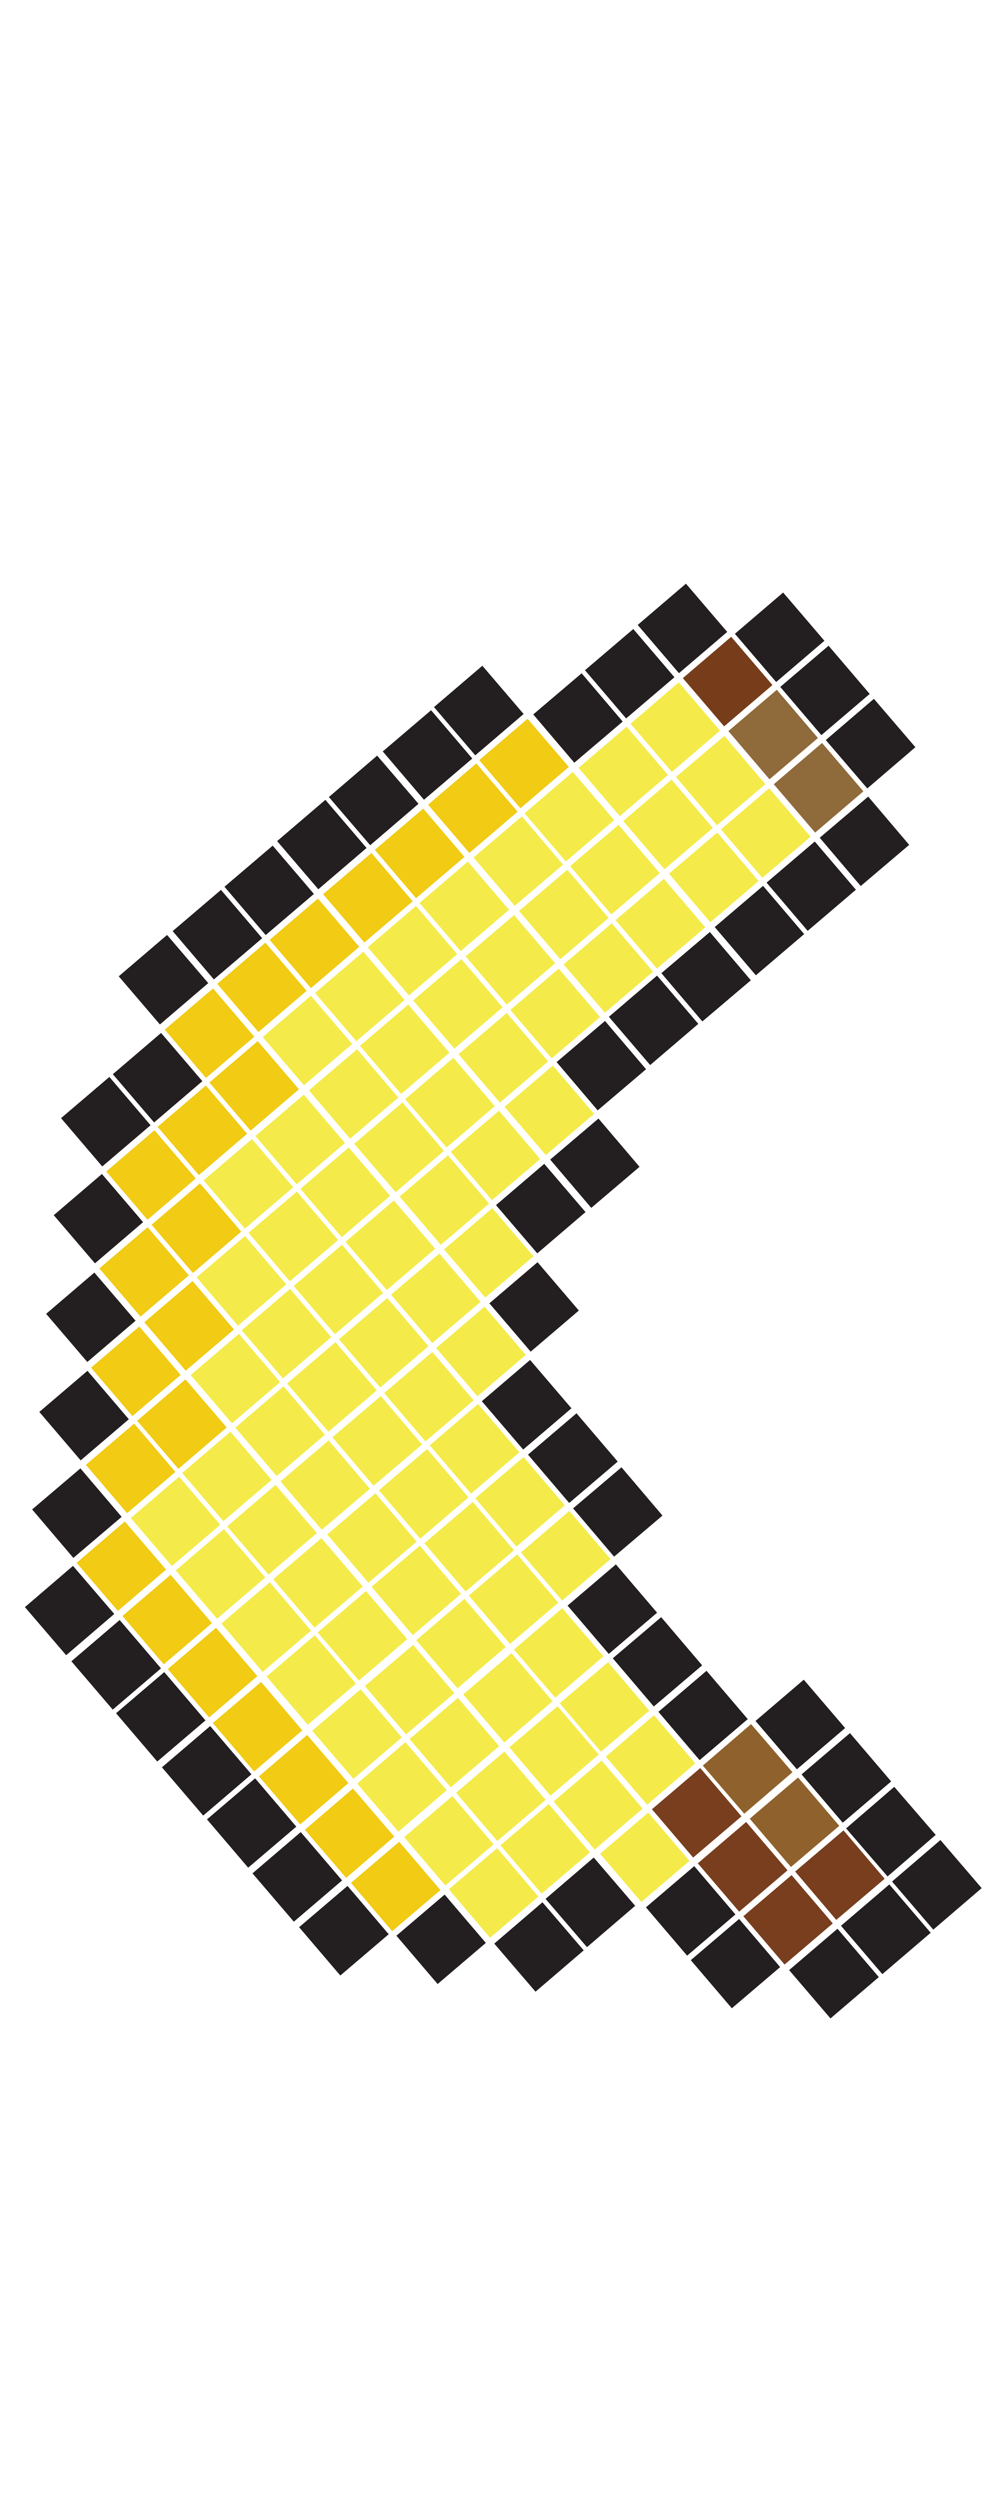 <?xml version="1.0" encoding="utf-8"?>
<!-- Generator: Adobe Illustrator 16.0.0, SVG Export Plug-In . SVG Version: 6.00 Build 0)  -->
<!DOCTYPE svg PUBLIC "-//W3C//DTD SVG 1.1//EN" "http://www.w3.org/Graphics/SVG/1.1/DTD/svg11.dtd">
<svg version="1.1" id="Calque_1" xmlns="http://www.w3.org/2000/svg" xmlns:xlink="http://www.w3.org/1999/xlink" x="0px" y="0px"
	 width="8px" height="20px" viewBox="0 0 8 20" enable-background="new 0 0 8 20" xml:space="preserve">
<rect x="1.76" y="14.336" transform="matrix(-0.649 -0.761 0.761 -0.649 -7.782 25.585)" fill="#231F20" width="0.508" height="0.506"/>
<rect x="1.397" y="13.91" transform="matrix(-0.65 -0.76 0.76 -0.65 -8.038 24.628)" fill="#231F20" width="0.508" height="0.508"/>
<rect x="1.034" y="13.485" transform="matrix(-0.649 -0.761 0.761 -0.649 -8.333 23.631)" fill="#231F20" width="0.508" height="0.507"/>
<rect x="0.67" y="13.061" transform="matrix(-0.65 -0.76 0.76 -0.65 -8.589 22.676)" fill="#231F20" width="0.509" height="0.508"/>
<rect x="0.309" y="12.637" transform="matrix(-0.651 -0.759 0.759 -0.651 -8.861 21.703)" fill="#231F20" width="0.507" height="0.507"/>
<rect x="0.359" y="11.855" transform="matrix(-0.648 -0.762 0.762 -0.648 -8.214 20.419)" fill="#231F20" width="0.509" height="0.507"/>
<rect x="2.175" y="13.981" transform="matrix(-0.651 -0.759 0.759 -0.651 -6.794 25.348)" fill="#F1CB14" width="0.507" height="0.508"/>
<rect x="1.811" y="13.556" transform="matrix(-0.648 -0.761 0.761 -0.648 -7.11 24.334)" fill="#F1CB14" width="0.509" height="0.507"/>
<rect x="1.449" y="13.13" transform="matrix(-0.65 -0.76 0.76 -0.65 -7.364 23.375)" fill="#F1CB14" width="0.509" height="0.508"/>
<rect x="1.085" y="12.706" transform="matrix(-0.65 -0.76 0.76 -0.65 -7.641 22.398)" fill="#F1CB14" width="0.509" height="0.507"/>
<rect x="0.724" y="12.281" transform="matrix(-0.651 -0.759 0.759 -0.651 -7.907 21.432)" fill="#F1CB14" width="0.507" height="0.508"/>
<rect x="2.602" y="13.616" transform="matrix(-0.651 -0.759 0.759 -0.651 -5.813 25.07)" fill="#F4EB4B" width="0.507" height="0.51"/>
<rect x="2.239" y="13.191" transform="matrix(-0.649 -0.761 0.761 -0.649 -6.123 24.063)" fill="#F4EB4B" width="0.508" height="0.507"/>
<rect x="1.875" y="12.765" transform="matrix(-0.649 -0.761 0.761 -0.649 -6.396 23.087)" fill="#F4EB4B" width="0.509" height="0.509"/>
<rect x="1.512" y="12.341" transform="matrix(-0.65 -0.76 0.76 -0.65 -6.66 22.121)" fill="#F4EB4B" width="0.509" height="0.508"/>
<rect x="1.151" y="11.916" transform="matrix(-0.65 -0.76 0.76 -0.65 -6.933 21.149)" fill="#F4EB4B" width="0.506" height="0.509"/>
<rect x="0.786" y="11.491" transform="matrix(-0.649 -0.761 0.761 -0.649 -7.218 20.161)" fill="#F1CB14" width="0.508" height="0.508"/>
<rect x="0.423" y="11.067" transform="matrix(-0.649 -0.76 0.76 -0.649 -7.491 19.187)" fill="#231F20" width="0.51" height="0.507"/>
<rect x="1.202" y="11.138" transform="matrix(-0.651 -0.759 0.759 -0.651 -6.244 19.914)" fill="#F1CB14" width="0.507" height="0.509"/>
<rect x="0.838" y="10.712" transform="matrix(-0.649 -0.76 0.76 -0.649 -6.538 18.918)" fill="#F1CB14" width="0.51" height="0.508"/>
<rect x="3.017" y="13.262" transform="matrix(-0.649 -0.761 0.761 -0.649 -4.886 24.778)" fill="#F4EB4B" width="0.508" height="0.508"/>
<rect x="2.654" y="12.837" transform="matrix(-0.651 -0.759 0.759 -0.651 -5.144 23.816)" fill="#F4EB4B" width="0.507" height="0.509"/>
<rect x="2.289" y="12.411" transform="matrix(-0.649 -0.761 0.761 -0.649 -5.443 22.818)" fill="#F4EB4B" width="0.509" height="0.507"/>
<rect x="1.927" y="11.986" transform="matrix(-0.651 -0.759 0.759 -0.651 -5.695 21.862)" fill="#F4EB4B" width="0.508" height="0.51"/>
<rect x="1.565" y="11.562" transform="matrix(-0.65 -0.76 0.76 -0.65 -5.983 20.874)" fill="#F4EB4B" width="0.507" height="0.508"/>
<rect x="0.476" y="10.288" transform="matrix(-0.65 -0.76 0.76 -0.65 -6.811 17.945)" fill="#231F20" width="0.507" height="0.508"/>
<rect x="3.443" y="12.899" transform="matrix(-0.651 -0.759 0.759 -0.651 -3.889 24.517)" fill="#F4EB4B" width="0.507" height="0.508"/>
<rect x="3.078" y="12.474" transform="matrix(-0.649 -0.761 0.761 -0.649 -4.193 23.519)" fill="#F4EB4B" width="0.508" height="0.507"/>
<rect x="2.715" y="12.049" transform="matrix(-0.649 -0.761 0.761 -0.649 -4.46 22.548)" fill="#F4EB4B" width="0.508" height="0.507"/>
<rect x="2.352" y="11.623" transform="matrix(-0.648 -0.761 0.761 -0.648 -4.747 21.56)" fill="#F4EB4B" width="0.509" height="0.506"/>
<rect x="1.989" y="11.199" transform="matrix(-0.65 -0.76 0.76 -0.65 -5.005 20.599)" fill="#F4EB4B" width="0.509" height="0.508"/>
<rect x="1.627" y="10.774" transform="matrix(-0.65 -0.76 0.76 -0.65 -5.275 19.626)" fill="#F4EB4B" width="0.508" height="0.507"/>
<rect x="1.263" y="10.349" transform="matrix(-0.649 -0.76 0.76 -0.649 -5.56 18.642)" fill="#F1CB14" width="0.51" height="0.508"/>
<rect x="0.901" y="9.925" transform="matrix(-0.65 -0.76 0.76 -0.65 -5.833 17.669)" fill="#F1CB14" width="0.507" height="0.508"/>
<rect x="0.538" y="9.499" transform="matrix(-0.65 -0.76 0.76 -0.65 -6.11 16.69)" fill="#231F20" width="0.507" height="0.507"/>
<rect x="2.042" y="10.419" transform="matrix(-0.65 -0.76 0.76 -0.65 -4.328 19.352)" fill="#F4EB4B" width="0.507" height="0.509"/>
<rect x="1.678" y="9.994" transform="matrix(-0.65 -0.76 0.76 -0.65 -4.601 18.377)" fill="#F4EB4B" width="0.509" height="0.509"/>
<rect x="3.857" y="12.543" transform="matrix(-0.649 -0.761 0.761 -0.649 -2.962 24.227)" fill="#F4EB4B" width="0.508" height="0.508"/>
<rect x="3.493" y="12.118" transform="matrix(-0.649 -0.761 0.761 -0.649 -3.23 23.255)" fill="#F4EB4B" width="0.508" height="0.509"/>
<rect x="3.13" y="11.694" transform="matrix(-0.65 -0.76 0.76 -0.65 -3.491 22.289)" fill="#F4EB4B" width="0.509" height="0.508"/>
<rect x="2.767" y="11.268" transform="matrix(-0.648 -0.761 0.761 -0.648 -3.793 21.293)" fill="#F4EB4B" width="0.509" height="0.509"/>
<rect x="2.404" y="10.843" transform="matrix(-0.65 -0.76 0.76 -0.65 -4.051 20.329)" fill="#F4EB4B" width="0.508" height="0.509"/>
<rect x="1.316" y="9.569" transform="matrix(-0.65 -0.76 0.76 -0.65 -4.874 17.404)" fill="#F1CB14" width="0.508" height="0.509"/>
<rect x="0.953" y="9.144" transform="matrix(-0.65 -0.76 0.76 -0.65 -5.15 16.426)" fill="#F1CB14" width="0.508" height="0.508"/>
<rect x="0.59" y="8.72" transform="matrix(-0.649 -0.761 0.761 -0.649 -5.435 15.44)" fill="#231F20" width="0.508" height="0.508"/>
<rect x="4.272" y="12.189" transform="matrix(-0.651 -0.759 0.759 -0.651 -1.973 23.982)" fill="#F4EB4B" width="0.507" height="0.51"/>
<rect x="3.908" y="11.765" transform="matrix(-0.649 -0.761 0.761 -0.649 -2.285 22.982)" fill="#F4EB4B" width="0.508" height="0.508"/>
<rect x="3.545" y="11.339" transform="matrix(-0.65 -0.76 0.76 -0.65 -2.545 22.014)" fill="#F4EB4B" width="0.509" height="0.509"/>
<rect x="3.182" y="10.914" transform="matrix(-0.649 -0.76 0.76 -0.649 -2.826 21.033)" fill="#F4EB4B" width="0.509" height="0.507"/>
<rect x="2.819" y="10.49" transform="matrix(-0.65 -0.76 0.76 -0.65 -3.098 20.061)" fill="#F4EB4B" width="0.508" height="0.508"/>
<rect x="2.457" y="10.065" transform="matrix(-0.65 -0.76 0.76 -0.65 -3.373 19.083)" fill="#F4EB4B" width="0.507" height="0.508"/>
<rect x="2.093" y="9.64" transform="matrix(-0.649 -0.761 0.761 -0.649 -3.659 18.099)" fill="#F4EB4B" width="0.509" height="0.508"/>
<rect x="1.731" y="9.216" transform="matrix(-0.65 -0.76 0.76 -0.65 -3.92 17.135)" fill="#F4EB4B" width="0.508" height="0.509"/>
<rect x="1.367" y="8.79" transform="matrix(-0.65 -0.76 0.76 -0.65 -4.201 16.153)" fill="#F1CB14" width="0.508" height="0.508"/>
<rect x="1.004" y="8.365" transform="matrix(-0.65 -0.76 0.76 -0.65 -4.472 15.18)" fill="#231F20" width="0.508" height="0.508"/>
<rect x="2.871" y="9.71" transform="matrix(-0.65 -0.76 0.76 -0.65 -2.419 18.814)" fill="#F4EB4B" width="0.508" height="0.509"/>
<rect x="2.507" y="9.285" transform="matrix(-0.65 -0.76 0.76 -0.65 -2.693 17.838)" fill="#F4EB4B" width="0.509" height="0.509"/>
<rect x="4.687" y="11.835" transform="matrix(-0.647 -0.762 0.762 -0.647 -1.073 23.682)" fill="#231F20" width="0.507" height="0.508"/>
<rect x="4.323" y="11.409" transform="matrix(-0.649 -0.761 0.761 -0.649 -1.323 22.718)" fill="#231F20" width="0.508" height="0.51"/>
<rect x="3.959" y="10.984" transform="matrix(-0.65 -0.76 0.76 -0.65 -1.589 21.745)" fill="#231F20" width="0.509" height="0.508"/>
<rect x="3.597" y="10.56" transform="matrix(-0.65 -0.76 0.76 -0.65 -1.868 20.768)" fill="#F4EB4B" width="0.508" height="0.509"/>
<rect x="3.234" y="10.135" transform="matrix(-0.649 -0.761 0.761 -0.649 -2.156 19.783)" fill="#F4EB4B" width="0.508" height="0.508"/>
<rect x="2.146" y="8.861" transform="matrix(-0.65 -0.76 0.76 -0.65 -2.966 16.865)" fill="#F4EB4B" width="0.508" height="0.509"/>
<rect x="1.783" y="8.435" transform="matrix(-0.65 -0.76 0.76 -0.65 -3.247 15.883)" fill="#F1CB14" width="0.507" height="0.509"/>
<rect x="1.419" y="8.01" transform="matrix(-0.649 -0.761 0.761 -0.649 -3.527 14.902)" fill="#F1CB14" width="0.508" height="0.508"/>
<rect x="1.057" y="7.586" transform="matrix(-0.65 -0.76 0.76 -0.65 -3.799 13.93)" fill="#231F20" width="0.507" height="0.509"/>
<rect x="4.022" y="10.197" transform="matrix(-0.649 -0.76 0.76 -0.649 -0.894 20.488)" fill="#231F20" width="0.509" height="0.507"/>
<rect x="3.66" y="9.772" transform="matrix(-0.65 -0.76 0.76 -0.65 -1.166 19.514)" fill="#F4EB4B" width="0.507" height="0.508"/>
<rect x="3.297" y="9.347" transform="matrix(-0.649 -0.761 0.761 -0.649 -1.447 18.534)" fill="#F4EB4B" width="0.508" height="0.508"/>
<rect x="2.933" y="8.922" transform="matrix(-0.65 -0.76 0.76 -0.65 -1.709 17.566)" fill="#F4EB4B" width="0.51" height="0.508"/>
<rect x="2.572" y="8.498" transform="matrix(-0.649 -0.761 0.761 -0.649 -1.997 16.582)" fill="#F4EB4B" width="0.508" height="0.507"/>
<rect x="2.208" y="8.072" transform="matrix(-0.65 -0.76 0.76 -0.65 -2.268 15.607)" fill="#F4EB4B" width="0.508" height="0.508"/>
<rect x="1.845" y="7.647" transform="matrix(-0.65 -0.76 0.76 -0.65 -2.545 14.629)" fill="#F1CB14" width="0.507" height="0.507"/>
<rect x="1.482" y="7.223" transform="matrix(-0.649 -0.761 0.761 -0.649 -2.824 13.651)" fill="#231F20" width="0.508" height="0.508"/>
<rect x="3.712" y="8.992" transform="matrix(-0.649 -0.761 0.761 -0.649 -0.498 18.262)" fill="#F4EB4B" width="0.508" height="0.507"/>
<rect x="3.348" y="8.567" transform="matrix(-0.651 -0.759 0.759 -0.651 -0.75 17.298)" fill="#F4EB4B" width="0.509" height="0.508"/>
<rect x="4.075" y="9.417" transform="matrix(-0.65 -0.76 0.76 -0.65 -0.21 19.245)" fill="#231F20" width="0.508" height="0.508"/>
<rect x="2.987" y="8.143" transform="matrix(-0.65 -0.76 0.76 -0.65 -1.038 16.315)" fill="#F4EB4B" width="0.507" height="0.508"/>
<rect x="2.623" y="7.718" transform="matrix(-0.65 -0.76 0.76 -0.65 -1.31 15.34)" fill="#F4EB4B" width="0.508" height="0.508"/>
<rect x="2.26" y="7.293" transform="matrix(-0.65 -0.76 0.76 -0.65 -1.586 14.363)" fill="#F1CB14" width="0.508" height="0.508"/>
<rect x="1.898" y="6.869" transform="matrix(-0.649 -0.761 0.761 -0.649 -1.87 13.383)" fill="#231F20" width="0.508" height="0.507"/>
<rect x="4.502" y="9.053" transform="matrix(-0.648 -0.762 0.762 -0.648 0.749 18.96)" fill="#231F20" width="0.507" height="0.507"/>
<rect x="4.138" y="8.628" transform="matrix(-0.65 -0.76 0.76 -0.65 0.499 17.994)" fill="#F4EB4B" width="0.508" height="0.508"/>
<rect x="3.774" y="8.203" transform="matrix(-0.649 -0.76 0.76 -0.649 0.214 17.013)" fill="#F4EB4B" width="0.51" height="0.508"/>
<rect x="3.413" y="7.779" transform="matrix(-0.65 -0.76 0.76 -0.65 -0.059 16.039)" fill="#F4EB4B" width="0.507" height="0.508"/>
<rect x="3.049" y="7.353" transform="matrix(-0.65 -0.76 0.76 -0.65 -0.335 15.06)" fill="#F4EB4B" width="0.507" height="0.508"/>
<rect x="2.686" y="6.929" transform="matrix(-0.649 -0.761 0.761 -0.649 -0.615 14.081)" fill="#F1CB14" width="0.508" height="0.508"/>
<rect x="2.324" y="6.504" transform="matrix(-0.65 -0.76 0.76 -0.65 -0.886 13.108)" fill="#231F20" width="0.507" height="0.508"/>
<rect x="4.553" y="8.274" transform="matrix(-0.648 -0.762 0.762 -0.648 1.427 17.714)" fill="#231F20" width="0.507" height="0.508"/>
<rect x="4.189" y="7.848" transform="matrix(-0.649 -0.76 0.76 -0.649 1.168 16.744)" fill="#F4EB4B" width="0.51" height="0.509"/>
<rect x="3.828" y="7.424" transform="matrix(-0.649 -0.761 0.761 -0.649 0.889 15.768)" fill="#F4EB4B" width="0.507" height="0.509"/>
<rect x="3.464" y="6.999" transform="matrix(-0.65 -0.76 0.76 -0.65 0.618 14.791)" fill="#F4EB4B" width="0.507" height="0.509"/>
<rect x="3.101" y="6.574" transform="matrix(-0.649 -0.761 0.761 -0.649 0.338 13.812)" fill="#F1CB14" width="0.508" height="0.509"/>
<rect x="2.738" y="6.149" transform="matrix(-0.651 -0.759 0.759 -0.651 0.077 12.843)" fill="#231F20" width="0.508" height="0.509"/>
<rect x="4.979" y="7.91" transform="matrix(-0.65 -0.76 0.76 -0.65 2.426 17.446)" fill="#231F20" width="0.508" height="0.507"/>
<rect x="4.615" y="7.486" transform="matrix(-0.649 -0.76 0.76 -0.649 2.145 16.468)" fill="#F4EB4B" width="0.509" height="0.507"/>
<rect x="4.252" y="7.061" transform="matrix(-0.65 -0.76 0.76 -0.65 1.88 15.495)" fill="#F4EB4B" width="0.508" height="0.508"/>
<rect x="3.889" y="6.636" transform="matrix(-0.649 -0.761 0.761 -0.649 1.592 14.513)" fill="#F4EB4B" width="0.508" height="0.508"/>
<rect x="3.526" y="6.21" transform="matrix(-0.65 -0.76 0.76 -0.65 1.327 13.54)" fill="#F1CB14" width="0.508" height="0.508"/>
<rect x="3.164" y="5.786" transform="matrix(-0.649 -0.761 0.761 -0.649 1.042 12.561)" fill="#231F20" width="0.508" height="0.508"/>
<rect x="5.394" y="7.555" transform="matrix(-0.647 -0.762 0.762 -0.647 3.352 17.17)" fill="#231F20" width="0.507" height="0.509"/>
<rect x="5.03" y="7.13" transform="matrix(-0.649 -0.76 0.76 -0.649 3.101 16.199)" fill="#F4EB4B" width="0.51" height="0.509"/>
<rect x="4.668" y="6.706" transform="matrix(-0.649 -0.761 0.761 -0.649 2.817 15.22)" fill="#F4EB4B" width="0.508" height="0.509"/>
<rect x="4.305" y="6.28" transform="matrix(-0.651 -0.759 0.759 -0.651 2.563 14.248)" fill="#F4EB4B" width="0.508" height="0.509"/>
<rect x="3.942" y="5.855" transform="matrix(-0.65 -0.76 0.76 -0.65 2.276 13.268)" fill="#F1CB14" width="0.507" height="0.509"/>
<rect x="3.579" y="5.431" transform="matrix(-0.65 -0.76 0.76 -0.65 2.001 12.293)" fill="#231F20" width="0.508" height="0.509"/>
<rect x="5.82" y="7.192" transform="matrix(-0.649 -0.761 0.761 -0.649 4.351 16.899)" fill="#231F20" width="0.507" height="0.508"/>
<rect x="5.455" y="6.767" transform="matrix(-0.649 -0.761 0.761 -0.649 4.073 15.921)" fill="#F4EB4B" width="0.51" height="0.508"/>
<rect x="5.094" y="6.342" transform="matrix(-0.65 -0.76 0.76 -0.65 3.807 14.948)" fill="#F4EB4B" width="0.508" height="0.509"/>
<rect x="4.73" y="5.917" transform="matrix(-0.65 -0.76 0.76 -0.65 3.536 13.97)" fill="#F4EB4B" width="0.508" height="0.507"/>
<rect x="4.368" y="5.492" transform="matrix(-0.648 -0.762 0.762 -0.648 3.24 12.989)" fill="#231F20" width="0.507" height="0.508"/>
<rect x="6.235" y="6.837" transform="matrix(-0.649 -0.761 0.761 -0.649 5.305 16.629)" fill="#231F20" width="0.507" height="0.507"/>
<rect x="5.87" y="6.413" transform="matrix(-0.649 -0.761 0.761 -0.649 5.028 15.652)" fill="#F4EB4B" width="0.51" height="0.507"/>
<rect x="5.51" y="5.988" transform="matrix(-0.647 -0.762 0.762 -0.647 4.738 14.675)" fill="#F4EB4B" width="0.507" height="0.508"/>
<rect x="5.145" y="5.563" transform="matrix(-0.651 -0.759 0.759 -0.651 4.502 13.702)" fill="#F4EB4B" width="0.508" height="0.508"/>
<rect x="4.783" y="5.138" transform="matrix(-0.649 -0.761 0.761 -0.649 4.203 12.722)" fill="#231F20" width="0.507" height="0.508"/>
<rect x="6.661" y="6.473" transform="matrix(-0.647 -0.762 0.762 -0.647 6.263 16.352)" fill="#231F20" width="0.507" height="0.509"/>
<rect x="6.296" y="6.048" transform="matrix(-0.65 -0.76 0.76 -0.65 6.017 15.377)" fill="#8F6A3A" width="0.509" height="0.508"/>
<rect x="5.935" y="5.624" transform="matrix(-0.649 -0.761 0.761 -0.649 5.728 14.401)" fill="#8F6A3A" width="0.507" height="0.509"/>
<rect x="5.57" y="5.198" transform="matrix(-0.65 -0.76 0.76 -0.65 5.463 13.423)" fill="#773D1A" width="0.508" height="0.509"/>
<rect x="5.207" y="4.774" transform="matrix(-0.65 -0.76 0.76 -0.65 5.188 12.446)" fill="#231F20" width="0.508" height="0.508"/>
<rect x="6.71" y="5.695" transform="matrix(-0.651 -0.759 0.759 -0.651 6.984 15.108)" fill="#231F20" width="0.51" height="0.507"/>
<rect x="2.489" y="15.189" transform="matrix(-0.649 -0.761 0.761 -0.649 -7.221 27.556)" fill="#231F20" width="0.508" height="0.509"/>
<rect x="2.126" y="14.764" transform="matrix(-0.65 -0.76 0.76 -0.65 -7.488 26.586)" fill="#231F20" width="0.509" height="0.508"/>
<rect x="3.268" y="15.26" transform="matrix(-0.649 -0.761 0.761 -0.649 -5.991 28.263)" fill="#231F20" width="0.508" height="0.507"/>
<rect x="2.904" y="14.836" transform="matrix(-0.649 -0.761 0.761 -0.649 -6.268 27.288)" fill="#F1CB14" width="0.508" height="0.507"/>
<rect x="2.542" y="14.411" transform="matrix(-0.651 -0.759 0.759 -0.651 -6.514 26.334)" fill="#F1CB14" width="0.507" height="0.507"/>
<rect x="4.058" y="15.32" transform="matrix(-0.651 -0.759 0.759 -0.651 -4.702 28.987)" fill="#231F20" width="0.507" height="0.508"/>
<rect x="3.694" y="14.895" transform="matrix(-0.648 -0.762 0.762 -0.648 -5.036 27.969)" fill="#F4EB4B" width="0.509" height="0.508"/>
<rect x="3.331" y="14.47" transform="matrix(-0.649 -0.761 0.761 -0.649 -5.287 27.01)" fill="#F4EB4B" width="0.508" height="0.507"/>
<rect x="2.969" y="14.046" transform="matrix(-0.651 -0.759 0.759 -0.651 -5.541 26.051)" fill="#F4EB4B" width="0.507" height="0.509"/>
<rect x="4.471" y="14.965" transform="matrix(-0.651 -0.759 0.759 -0.651 -3.752 28.713)" fill="#231F20" width="0.509" height="0.508"/>
<rect x="4.109" y="14.541" transform="matrix(-0.649 -0.761 0.761 -0.649 -4.066 27.713)" fill="#F4EB4B" width="0.508" height="0.508"/>
<rect x="3.746" y="14.115" transform="matrix(-0.649 -0.761 0.761 -0.649 -4.332 26.74)" fill="#F4EB4B" width="0.508" height="0.508"/>
<rect x="3.383" y="13.691" transform="matrix(-0.649 -0.761 0.761 -0.649 -4.617 25.759)" fill="#F4EB4B" width="0.508" height="0.508"/>
<rect x="4.898" y="14.603" transform="matrix(-0.649 -0.761 0.761 -0.649 -2.804 28.421)" fill="#F4EB4B" width="0.508" height="0.507"/>
<rect x="4.536" y="14.179" transform="matrix(-0.649 -0.76 0.76 -0.649 -3.075 27.446)" fill="#F4EB4B" width="0.506" height="0.505"/>
<rect x="4.171" y="13.753" transform="matrix(-0.649 -0.761 0.761 -0.649 -3.355 26.465)" fill="#F4EB4B" width="0.508" height="0.507"/>
<rect x="3.809" y="13.328" transform="matrix(-0.65 -0.76 0.76 -0.65 -3.619 25.498)" fill="#F4EB4B" width="0.506" height="0.508"/>
<rect x="5.312" y="14.248" transform="matrix(-0.649 -0.761 0.761 -0.649 -1.85 28.15)" fill="#783E1E" width="0.508" height="0.508"/>
<rect x="4.95" y="13.823" transform="matrix(-0.652 -0.758 0.758 -0.652 -2.073 27.203)" fill="#F4EB4B" width="0.508" height="0.508"/>
<rect x="4.586" y="13.398" transform="matrix(-0.647 -0.762 0.762 -0.647 -2.435 26.177)" fill="#F4EB4B" width="0.509" height="0.508"/>
<rect x="4.224" y="12.973" transform="matrix(-0.651 -0.759 0.759 -0.651 -2.655 25.233)" fill="#F4EB4B" width="0.507" height="0.509"/>
<rect x="5.727" y="13.893" transform="matrix(-0.652 -0.758 0.758 -0.652 -0.843 27.909)" fill="#8F612C" width="0.508" height="0.509"/>
<rect x="5.364" y="13.468" transform="matrix(-0.649 -0.761 0.761 -0.649 -1.171 26.904)" fill="#231F20" width="0.508" height="0.506"/>
<rect x="5.002" y="13.044" transform="matrix(-0.648 -0.762 0.762 -0.648 -1.468 25.916)" fill="#231F20" width="0.506" height="0.508"/>
<rect x="4.638" y="12.618" transform="matrix(-0.649 -0.761 0.761 -0.649 -1.722 24.95)" fill="#231F20" width="0.508" height="0.508"/>
<rect x="6.141" y="13.539" transform="matrix(-0.65 -0.76 0.76 -0.65 0.077 27.622)" fill="#231F20" width="0.509" height="0.508"/>
<rect x="5.63" y="15.458" transform="matrix(-0.649 -0.761 0.761 -0.649 -2.255 30.383)" fill="#231F20" width="0.506" height="0.508"/>
<rect x="5.264" y="15.032" transform="matrix(-0.649 -0.761 0.761 -0.649 -2.526 29.407)" fill="#231F20" width="0.508" height="0.508"/>
<rect x="6.043" y="15.103" transform="matrix(-0.649 -0.761 0.761 -0.649 -1.295 30.117)" fill="#783E1E" width="0.508" height="0.507"/>
<rect x="5.68" y="14.678" transform="matrix(-0.65 -0.76 0.76 -0.65 -1.55 29.151)" fill="#783E1E" width="0.509" height="0.509"/>
<rect x="6.458" y="14.748" transform="matrix(-0.648 -0.762 0.762 -0.648 -0.363 29.837)" fill="#783E1E" width="0.508" height="0.508"/>
<rect x="6.094" y="14.324" transform="matrix(-0.649 -0.761 0.761 -0.649 -0.618 28.87)" fill="#8F612C" width="0.508" height="0.508"/>
<rect x="6.873" y="14.393" transform="matrix(-0.653 -0.757 0.757 -0.653 0.693 29.613)" fill="#231F20" width="0.508" height="0.509"/>
<rect x="6.509" y="13.969" transform="matrix(-0.649 -0.761 0.761 -0.649 0.336 28.601)" fill="#231F20" width="0.508" height="0.509"/>
<rect x="6.41" y="15.532" transform="matrix(-0.65 -0.76 0.76 -0.65 -0.994 31.115)" fill="#231F20" width="0.509" height="0.509"/>
<rect x="6.824" y="15.178" transform="matrix(-0.65 -0.76 0.76 -0.65 -0.041 30.845)" fill="#231F20" width="0.509" height="0.509"/>
<rect x="7.24" y="14.823" transform="matrix(-0.651 -0.759 0.759 -0.651 0.929 30.582)" fill="#231F20" width="0.507" height="0.51"/>
<rect x="6.349" y="5.27" transform="matrix(-0.649 -0.761 0.761 -0.649 6.681 14.133)" fill="#231F20" width="0.507" height="0.508"/>
<rect x="5.986" y="4.845" transform="matrix(-0.65 -0.76 0.76 -0.65 6.418 13.155)" fill="#231F20" width="0.508" height="0.508"/>
</svg>
